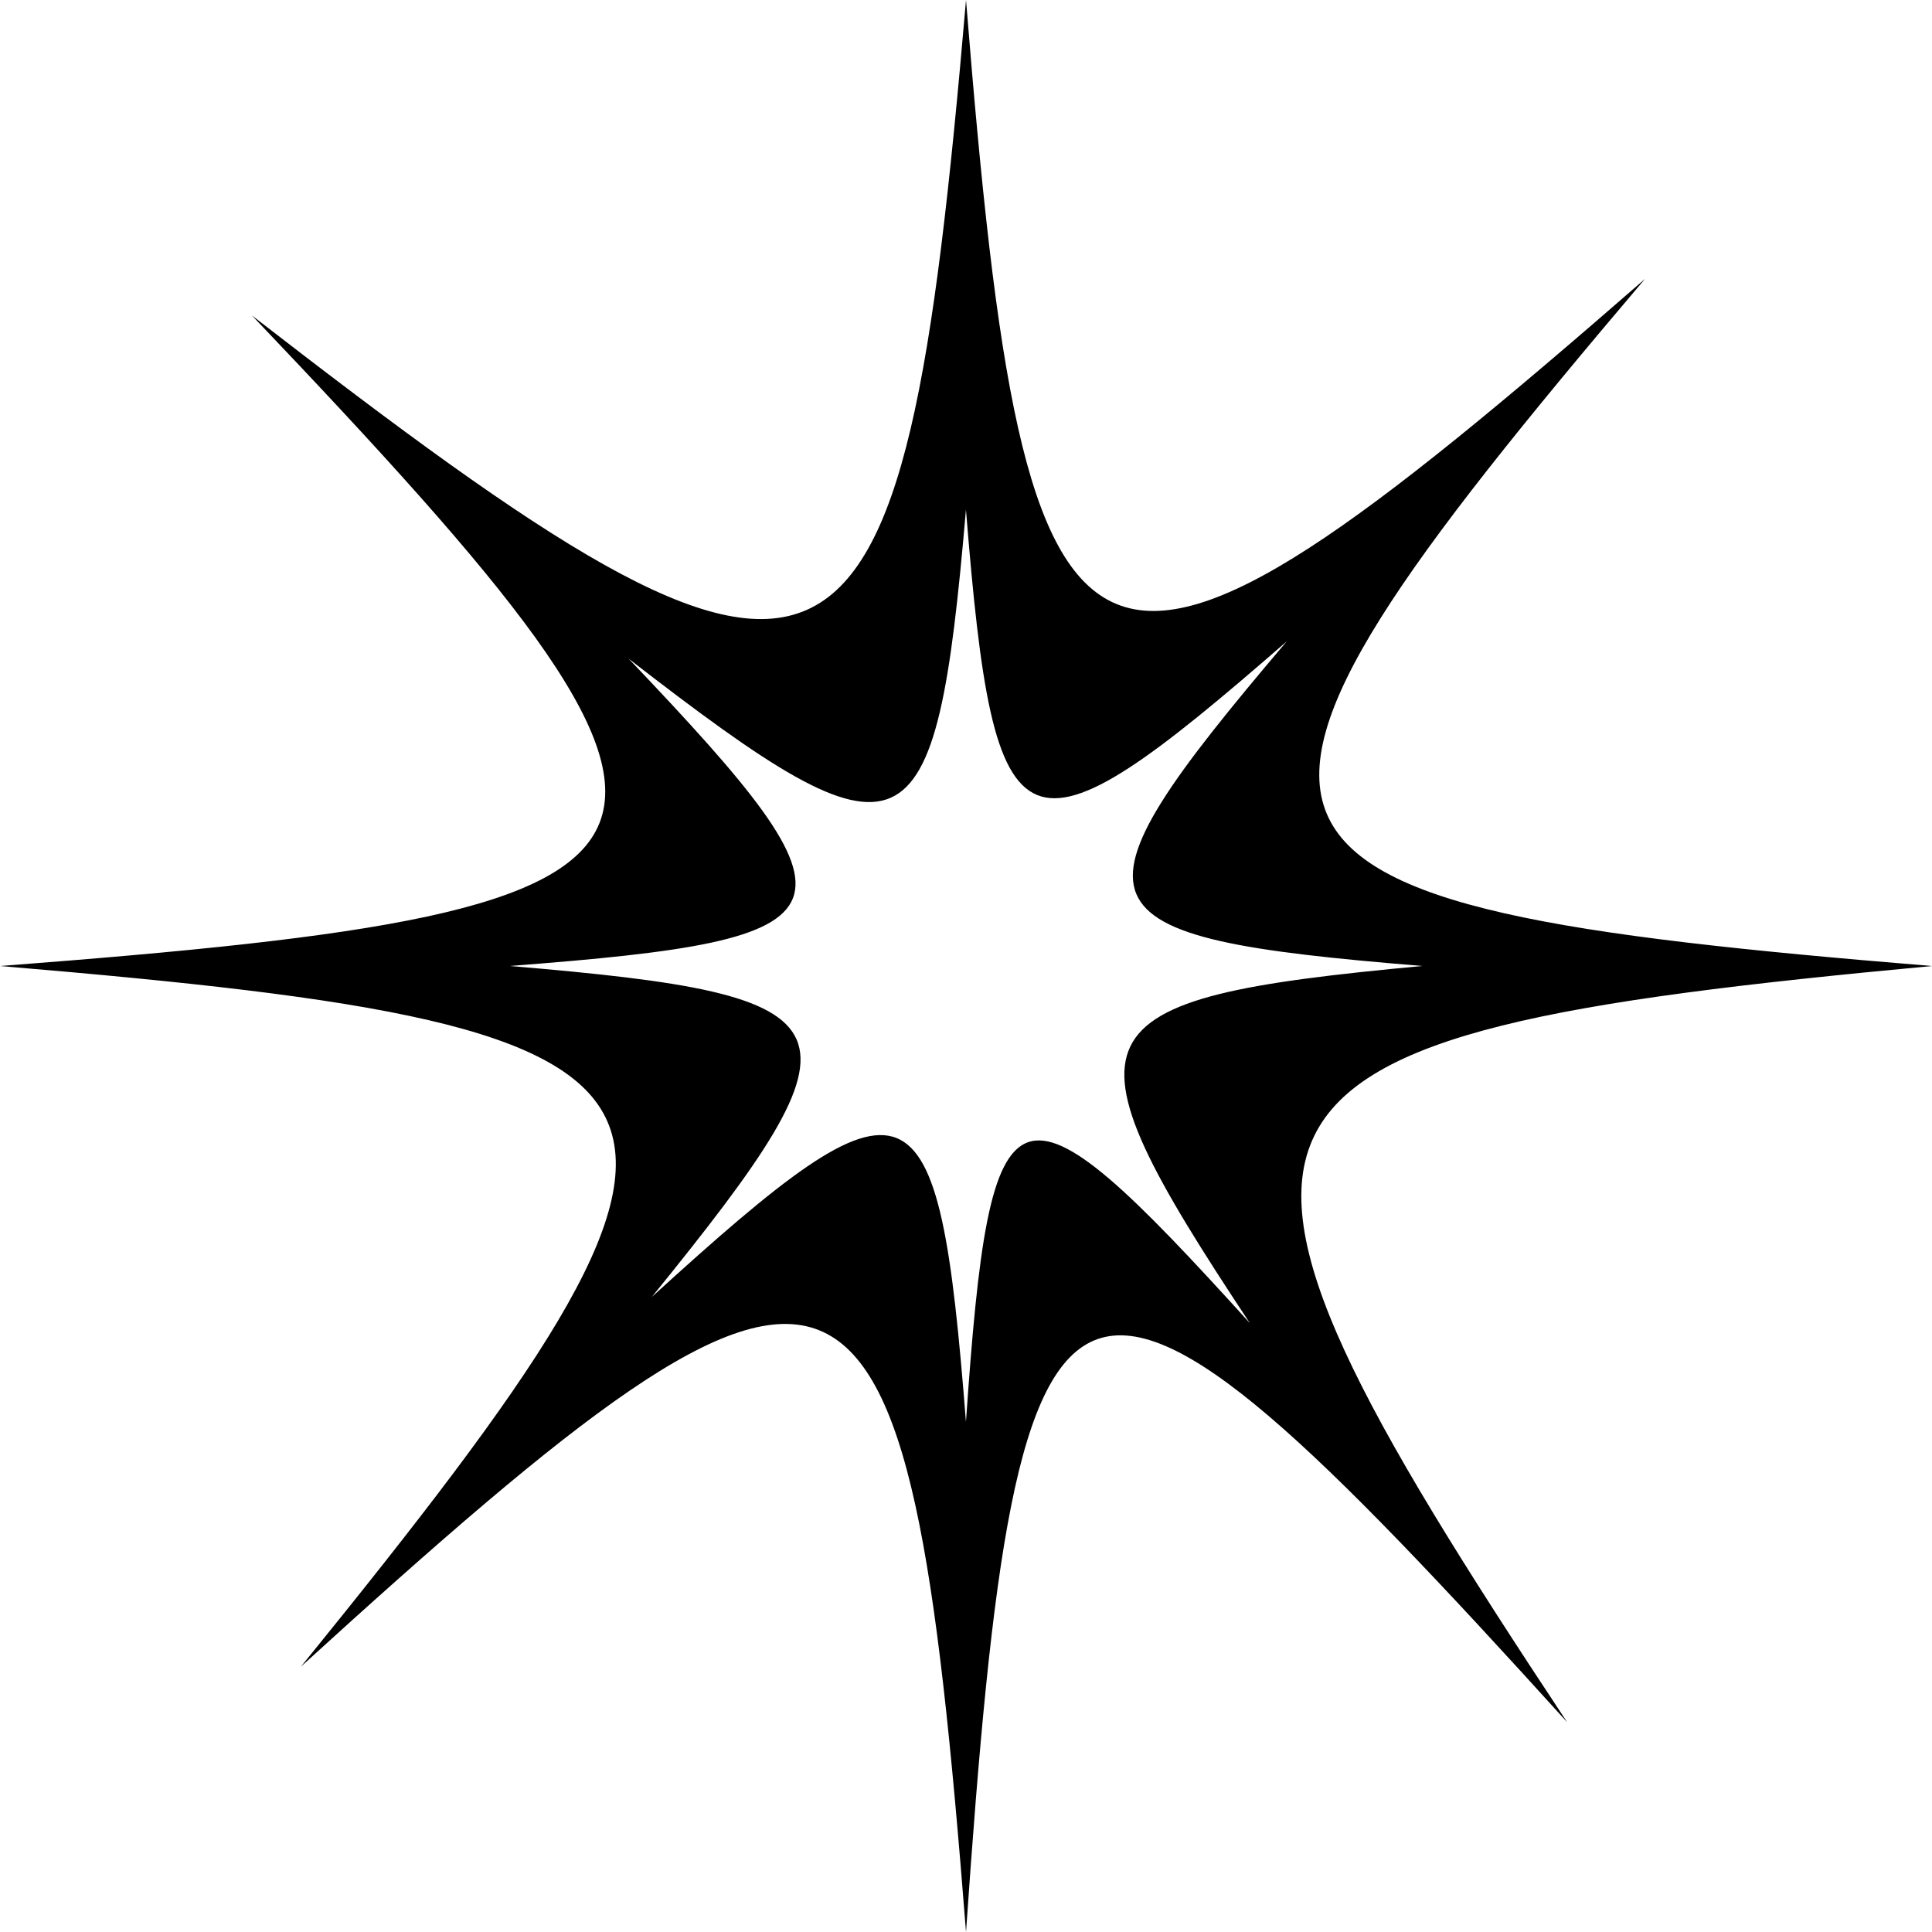 <?xml version="1.0" encoding="UTF-8"?>
<svg id="b" data-name="Layer 2" xmlns="http://www.w3.org/2000/svg" width="58.389" height="58.389" viewBox="0 0 58.389 58.389">
  <g id="c" data-name="Layer 1">
    <path d="M58.389,29.195c-22.568-1.844-23.321-3.512-8.674-20.766C32.656,23.298,31.011,22.568,29.195,0c-1.941,22.568-3.687,23.402-21.582,9.533C23.222,25.909,22.568,27.476,0,29.195c22.568,1.892,23.361,3.599,9.095,21.174,16.725-15.239,18.332-14.547,20.1,8.021,1.559-22.568,2.992-23.106,18.168-6.341-12.519-18.88-11.541-20.753,11.026-22.854Zm-29.195,13.791c-.835-10.661-1.594-10.988-9.495-3.789,6.739-8.302,6.364-9.109-4.297-10.003,10.661-.812,10.97-1.552,3.596-9.288,8.454,6.551,9.278,6.157,10.195-4.504,.858,10.661,1.635,11.006,9.694,3.982-6.919,8.15-6.564,8.939,4.097,9.81-10.661,.993-11.123,1.877-5.209,10.796-7.169-7.92-7.846-7.666-8.583,2.995Z"/>
  </g>
</svg>